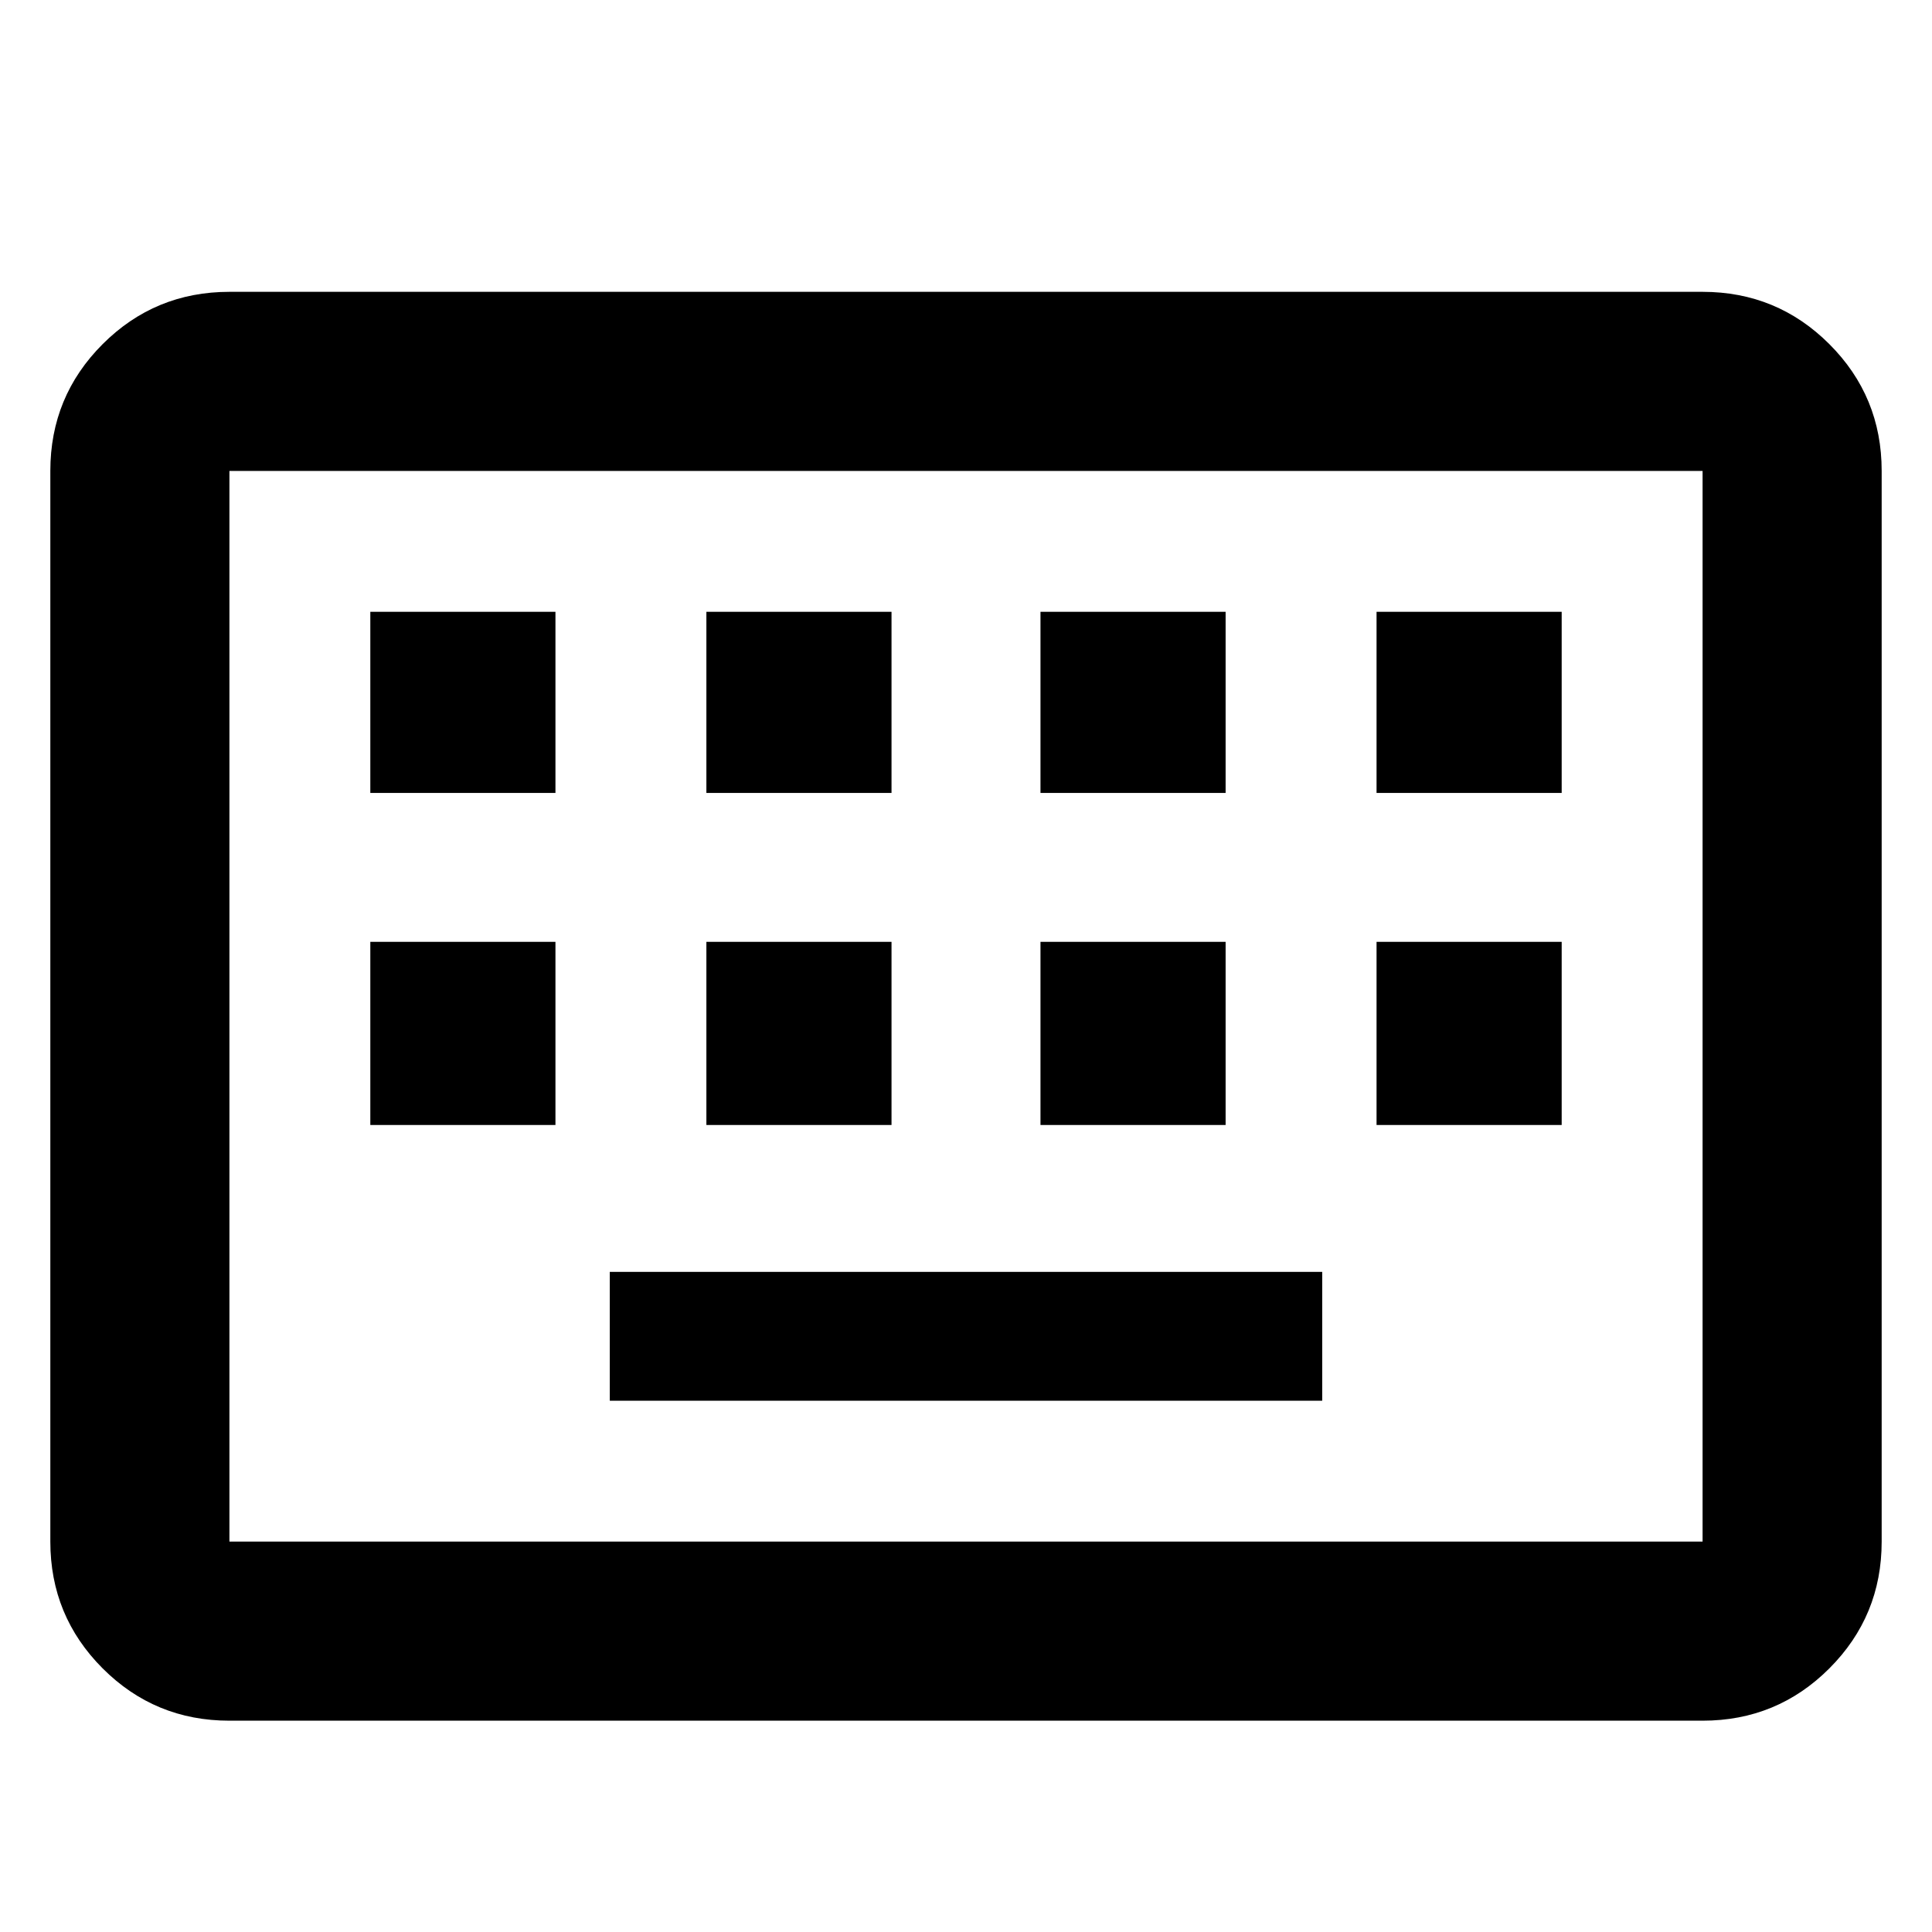 <svg xmlns="http://www.w3.org/2000/svg" height="40" width="40"><path d="M4.75 35.625Q3.208 35.625 2.125 34.542Q1.042 33.458 1.042 31.917V9.75Q1.042 8.208 2.125 7.125Q3.208 6.042 4.75 6.042H35.25Q36.792 6.042 37.875 7.125Q38.958 8.208 38.958 9.75V31.917Q38.958 33.458 37.875 34.542Q36.792 35.625 35.25 35.625ZM4.75 31.917H35.25Q35.25 31.917 35.25 31.917Q35.25 31.917 35.25 31.917V9.75Q35.25 9.75 35.25 9.75Q35.25 9.75 35.25 9.75H4.75Q4.75 9.75 4.75 9.75Q4.75 9.75 4.75 9.75V31.917Q4.75 31.917 4.75 31.917Q4.75 31.917 4.75 31.917ZM14.625 16.417H18.458V12.667H14.625ZM7.667 16.417H11.5V12.667H7.667ZM12.625 29H27.375V26.333H12.625ZM21.542 16.417H25.375V12.667H21.542ZM14.625 23.292H18.458V19.5H14.625ZM7.667 23.292H11.5V19.5H7.667ZM21.542 23.292H25.375V19.5H21.542ZM28.5 16.417H32.333V12.667H28.5ZM28.5 23.292H32.333V19.5H28.5ZM4.75 31.917Q4.75 31.917 4.75 31.917Q4.75 31.917 4.75 31.917V9.75Q4.75 9.75 4.75 9.75Q4.75 9.75 4.75 9.75Q4.75 9.75 4.75 9.75Q4.75 9.75 4.75 9.75V31.917Q4.75 31.917 4.75 31.917Q4.75 31.917 4.75 31.917Z"/></svg>
